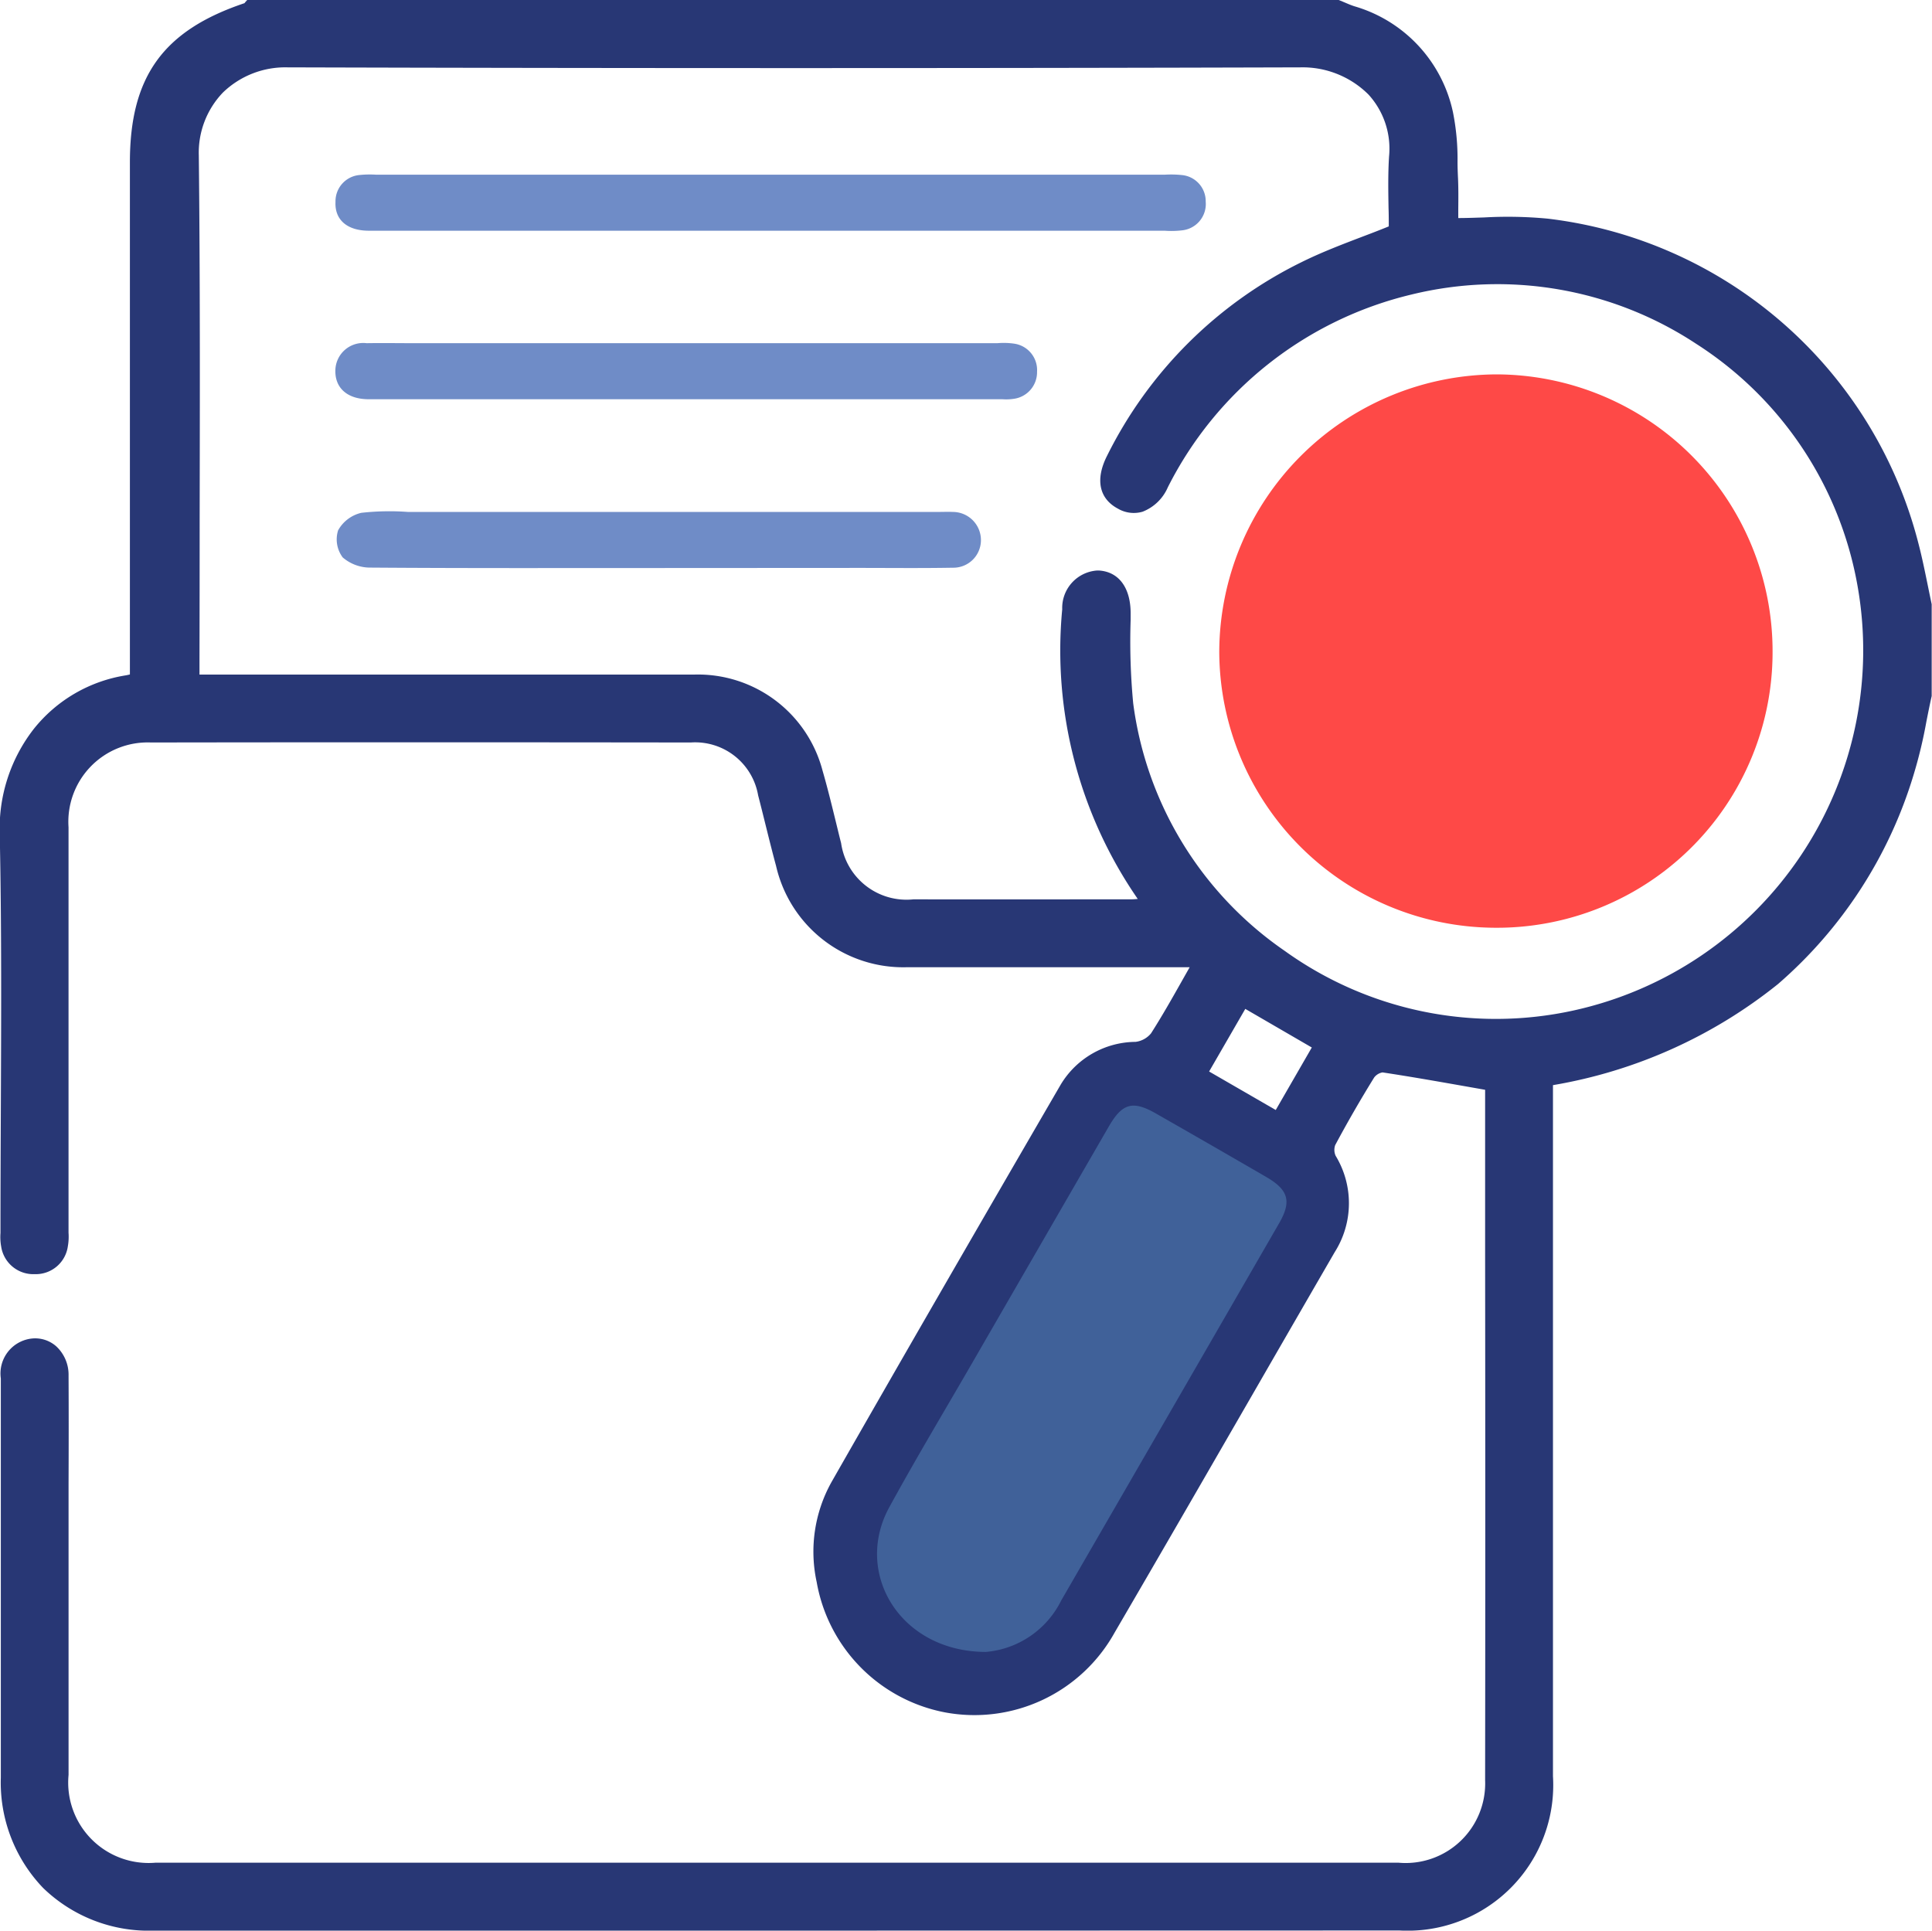 <svg xmlns="http://www.w3.org/2000/svg" width="67.997" height="67.958" viewBox="0 0 67.997 67.958"><g transform="translate(0 0)"><g transform="translate(0 0)"><path d="M-476.841-3575.3c-.206.915-.34,1.853-.63,2.74-2,6.147-6.311,9.614-12.7,10.806v.692q0,11.9,0,23.81a4.92,4.92,0,0,1-5.19,5.22q-21.934,0-43.868,0a4.915,4.915,0,0,1-5.167-5.176q0-7.024,0-14.048c0-.7.318-1.124.872-1.2a1,1,0,0,1,1.1,1.1c.009,1.759,0,3.518,0,5.276q0,4.386,0,8.772a3.025,3.025,0,0,0,3.272,3.3q21.868,0,43.736,0a3,3,0,0,0,3.262-3.105q.016-12.1,0-24.206c0-.107-.012-.213-.015-.272-1.283-.223-2.526-.452-3.776-.64a.639.639,0,0,0-.5.272q-.728,1.175-1.381,2.4a.7.7,0,0,0,.018.576,2.991,2.991,0,0,1-.033,3.185c-2.584,4.466-5.151,8.941-7.749,13.4a5.417,5.417,0,0,1-5.759,2.7,5.439,5.439,0,0,1-4.34-4.418,4.8,4.8,0,0,1,.5-3.386q4-7.006,8.06-13.977a2.921,2.921,0,0,1,2.472-1.408,1.038,1.038,0,0,0,.706-.394c.529-.826,1-1.692,1.544-2.647h-.79q-4.749,0-9.5,0a4.364,4.364,0,0,1-4.425-3.412c-.223-.825-.417-1.658-.632-2.485a2.459,2.459,0,0,0-2.57-2.014q-9.5-.012-19,0a2.99,2.99,0,0,0-3.108,3.191q-.01,7.057,0,14.114a2.9,2.9,0,0,1-.015.592.934.934,0,0,1-.968.817.934.934,0,0,1-.974-.81,2.81,2.81,0,0,1-.016-.592c0-4.639.069-9.279-.027-13.916a5.139,5.139,0,0,1,4.269-5.349c.085-.013.168-.039.314-.073v-.779q0-8.706,0-17.412c0-2.929,1.137-4.489,3.932-5.418.035-.012.058-.061.086-.092h38.265c.177.071.351.152.531.213a4.775,4.775,0,0,1,3.339,3.582,12.465,12.465,0,0,1,.173,2.289c.023.514,0,1.03,0,1.6a29.021,29.021,0,0,1,3.33.018,15.117,15.117,0,0,1,12.865,11.245c.188.713.317,1.441.473,2.163Zm-60.98-.525h.878q8.378,0,16.757,0a4.337,4.337,0,0,1,4.3,3.229c.244.842.437,1.7.651,2.548a2.532,2.532,0,0,0,2.747,2.136q3.826.007,7.653,0c.18,0,.359-.027.591-.046-.092-.154-.132-.23-.181-.3a15.108,15.108,0,0,1-2.617-10.053c.059-.729.492-1.21,1.072-1.178.622.033.94.554.931,1.336a24.734,24.734,0,0,0,.089,3.154,13.152,13.152,0,0,0,15.731,11,13.117,13.117,0,0,0,10.154-15.253,13.135,13.135,0,0,0-15.942-10.354,13.124,13.124,0,0,0-8.709,6.891c-.389.737-.907.964-1.474.664s-.668-.855-.292-1.591a14.794,14.794,0,0,1,6.746-6.715c1.012-.5,2.094-.861,3.193-1.305,0-.833-.047-1.714.009-2.588a3.115,3.115,0,0,0-3.344-3.358q-17.812.051-35.625,0a3.181,3.181,0,0,0-3.34,3.311c.065,5.914.024,11.829.023,17.743Zm38.17,15.4,1.477-2.556-2.7-1.567-1.48,2.561Z" transform="translate(544.63 3599.778)" fill="#283775"></path><path d="M-519.243-3533.615H-541.02a5.339,5.339,0,0,1-3.882-1.5,5.361,5.361,0,0,1-1.491-3.888q0-7.025,0-14.049a1.238,1.238,0,0,1,1.053-1.4,1.118,1.118,0,0,1,.892.265,1.362,1.362,0,0,1,.439,1.041c.007,1.264.005,2.549,0,3.792q0,.743,0,1.486v2.71q0,3.031,0,6.062a2.83,2.83,0,0,0,3.065,3.089c14.56,0,29.275,0,43.736,0a2.8,2.8,0,0,0,3.055-2.9c.008-6.164.007-12.43,0-18.49v-5.715c0-.032,0-.064,0-.1l-.737-.13c-.988-.174-1.92-.338-2.874-.482a.473.473,0,0,0-.292.176c-.485.783-.947,1.585-1.374,2.384a.506.506,0,0,0,.016.375,3.214,3.214,0,0,1-.033,3.392q-1.361,2.352-2.718,4.707c-1.645,2.851-3.345,5.8-5.032,8.691a5.643,5.643,0,0,1-5.974,2.8,5.668,5.668,0,0,1-4.507-4.582,5.027,5.027,0,0,1,.524-3.529c2.331-4.083,4.817-8.394,8.06-13.978a3.1,3.1,0,0,1,2.635-1.511.835.835,0,0,0,.548-.3c.38-.594.73-1.213,1.1-1.868l.26-.46h-3.25q-3.341,0-6.682,0a4.591,4.591,0,0,1-4.625-3.565c-.131-.485-.254-.979-.373-1.458-.085-.343-.17-.687-.259-1.029a2.248,2.248,0,0,0-2.37-1.858c-7.1-.009-13.316-.009-19,0a2.792,2.792,0,0,0-2.9,2.984c0,3.226,0,6.507,0,9.679q0,2.217,0,4.435c0,.052,0,.1,0,.157a1.952,1.952,0,0,1-.024.478,1.139,1.139,0,0,1-1.17.981,1.144,1.144,0,0,1-1.177-.973,1.883,1.883,0,0,1-.024-.478c0-.053,0-.106,0-.158,0-1.38.006-2.784.012-4.141.014-3.2.029-6.516-.039-9.771a5.7,5.7,0,0,1,1.2-3.671,5.177,5.177,0,0,1,3.243-1.886c.04-.007.083-.017.139-.031v-5.62q0-6.205,0-12.409c0-3.013,1.17-4.638,4.034-5.6a.569.569,0,0,1,.037-.047l.062-.069h38.4l.037.015.171.071c.12.051.233.1.349.138a4.96,4.96,0,0,1,3.475,3.73,8.367,8.367,0,0,1,.161,1.746c0,.191.008.389.017.581.016.357.013.711.009,1.086q0,.155,0,.313c.308,0,.611-.012.905-.021a14.891,14.891,0,0,1,2.241.042,15.337,15.337,0,0,1,13.041,11.4c.13.493.233,1,.333,1.487.047.229.093.457.142.685l0,.044v3.189l-.005.022c-.065.287-.123.582-.18.868a16.44,16.44,0,0,1-.455,1.892,15.747,15.747,0,0,1-4.769,7.355,17.233,17.233,0,0,1-7.92,3.558v7.266q0,8.532,0,17.063a5.125,5.125,0,0,1-5.4,5.427Zm-25.94-20.43a.751.751,0,0,0-.1.007c-.571.074-.692.58-.692.99q0,7.025,0,14.048a4.7,4.7,0,0,0,4.959,4.969q21.934,0,43.868,0a4.732,4.732,0,0,0,4.982-5.013q0-8.532,0-17.063v-7.61l.169-.032c6.494-1.212,10.6-4.7,12.54-10.667a16.174,16.174,0,0,0,.442-1.844c.056-.281.114-.571.177-.855v-3.121c-.048-.222-.093-.445-.139-.667-.1-.483-.2-.983-.327-1.464A14.926,14.926,0,0,0-492-3593.459a14.617,14.617,0,0,0-2.179-.039c-.364.011-.74.022-1.126.022h-.207v-.207c0-.18,0-.355,0-.527,0-.369.008-.717-.008-1.063-.009-.2-.013-.4-.018-.591a8.059,8.059,0,0,0-.15-1.659,4.569,4.569,0,0,0-3.2-3.433c-.131-.044-.257-.1-.379-.149l-.127-.054h-38.123a.285.285,0,0,1-.122.082c-2.726.906-3.789,2.37-3.79,5.221q0,6.2,0,12.409v5.946l-.16.038-.131.032c-.075.019-.134.034-.2.044a4.907,4.907,0,0,0-4.094,5.14c.067,3.26.053,6.575.039,9.781-.006,1.357-.012,2.76-.012,4.139,0,.057,0,.115,0,.173a1.55,1.55,0,0,0,.015.375.726.726,0,0,0,.771.647.728.728,0,0,0,.766-.653,1.627,1.627,0,0,0,.015-.377c0-.058,0-.115,0-.172q0-2.217,0-4.434c0-3.173,0-6.454,0-9.68a3.184,3.184,0,0,1,3.315-3.4c5.682-.01,11.9-.01,19,0a2.655,2.655,0,0,1,2.771,2.169c.089.344.175.688.26,1.034.118.476.241.969.371,1.449a4.147,4.147,0,0,0,4.225,3.259q3.341,0,6.682,0h3.966l-.179.311c-.151.263-.3.518-.436.768-.373.66-.726,1.284-1.112,1.888a1.25,1.25,0,0,1-.864.489,2.707,2.707,0,0,0-2.31,1.305c-3.243,5.583-5.729,9.894-8.059,13.976a4.557,4.557,0,0,0-.477,3.242,5.255,5.255,0,0,0,4.173,4.254,5.238,5.238,0,0,0,5.544-2.6c1.686-2.891,3.386-5.839,5.031-8.69q1.358-2.354,2.718-4.708a2.789,2.789,0,0,0,.032-2.979.9.9,0,0,1-.021-.776c.431-.807.9-1.617,1.387-2.408a.827.827,0,0,1,.706-.368c.959.145,1.894.31,2.884.484l.9.157.162.028.01.165c0,.015,0,.034,0,.054,0,.061.011.145.011.23v5.715c0,6.061,0,12.327,0,18.491a3.216,3.216,0,0,1-3.47,3.313c-14.461,0-29.176,0-43.736,0a3.242,3.242,0,0,1-3.48-3.5q0-3.031,0-6.062v-2.71q0-.743,0-1.486c0-1.242,0-2.526,0-3.79a.953.953,0,0,0-.3-.73A.688.688,0,0,0-545.182-3554.045Zm43.816-7.889-3.063-1.77,1.688-2.92,3.059,1.775Zm-2.5-1.922,2.345,1.355,1.269-2.2-2.341-1.359Zm10.113-1.424a13.4,13.4,0,0,1-7.7-2.484,12.961,12.961,0,0,1-5.5-9,23.366,23.366,0,0,1-.093-2.987l0-.194c0-.406-.085-1.092-.735-1.127-.46-.025-.8.372-.854.988a14.977,14.977,0,0,0,2.581,9.919c.035.051.065.1.106.173l.082.14.171.286-.332.027-.213.02a3.935,3.935,0,0,1-.394.027h-.049c-2.492,0-5.069.005-7.6,0a2.745,2.745,0,0,1-2.948-2.292c-.063-.249-.124-.5-.185-.748-.144-.591-.294-1.2-.465-1.793a4.134,4.134,0,0,0-4.1-3.08q-6.032,0-12.065,0h-5.778v-.942q0-2.482.007-4.964c.008-4.188.017-8.519-.03-12.776a3.467,3.467,0,0,1,.969-2.511,3.568,3.568,0,0,1,2.579-1.009c11.922.032,23.907.032,35.623,0h.012a3.7,3.7,0,0,1,2.706,1.09,3.23,3.23,0,0,1,.834,2.489c-.038.6-.028,1.2-.018,1.786,0,.266.009.53.009.789v.14l-.13.052c-.35.142-.7.276-1.042.406-.748.286-1.455.556-2.138.893a14.641,14.641,0,0,0-6.653,6.624c-.322.629-.253,1.071.2,1.313a.709.709,0,0,0,.55.078,1.233,1.233,0,0,0,.643-.655,13.376,13.376,0,0,1,8.842-7,13.125,13.125,0,0,1,10.344,1.786,13.15,13.15,0,0,1,5.854,8.734,13.541,13.541,0,0,1-2,9.844,13.535,13.535,0,0,1-8.308,5.646A12.421,12.421,0,0,1-493.749-3565.279Zm-14.067-16.211h.065c.716.039,1.138.617,1.127,1.546l0,.194a23.025,23.025,0,0,0,.09,2.934,12.545,12.545,0,0,0,5.328,8.712A12.734,12.734,0,0,0-491.058-3566a12.979,12.979,0,0,0,10-15.016,12.733,12.733,0,0,0-5.671-8.457,12.71,12.71,0,0,0-10.015-1.732,12.975,12.975,0,0,0-8.577,6.787,1.6,1.6,0,0,1-.888.858,1.106,1.106,0,0,1-.866-.107c-.667-.354-.806-1.035-.38-1.869a15.045,15.045,0,0,1,6.838-6.807c.7-.347,1.416-.62,2.173-.909.3-.113.6-.229.9-.351,0-.211,0-.425-.008-.642-.01-.593-.021-1.207.018-1.819a2.825,2.825,0,0,0-.722-2.178,3.284,3.284,0,0,0-2.4-.959h-.011c-11.717.034-23.7.034-35.626,0h-.01a3.157,3.157,0,0,0-2.273.886,3.057,3.057,0,0,0-.849,2.214c.047,4.261.038,8.592.03,12.782q0,2.481-.006,4.963v.528h5.363q6.033,0,12.065,0a4.535,4.535,0,0,1,4.5,3.378c.174.6.324,1.215.47,1.811.061.248.121.5.184.744a2.324,2.324,0,0,0,2.546,1.979c2.534.005,5.111,0,7.6,0h.049c.078,0,.158-.006.245-.014l-.006-.009a15.381,15.381,0,0,1-2.652-10.187A1.32,1.32,0,0,1-507.816-3581.49Z" transform="translate(546.422 3601.572)" fill="#283775"></path></g><path d="M-234.547-3222.091q-3.834,6.646-7.674,13.287a3.271,3.271,0,0,1-2.654,1.81c-3.02-.01-4.659-2.773-3.4-5.087.946-1.733,1.966-3.428,2.953-5.139q2.387-4.135,4.777-8.27c.475-.82.843-.923,1.661-.455q1.944,1.11,3.881,2.234C-234.224-3223.259-234.107-3222.855-234.547-3222.091Z" transform="translate(279.57 3265.141)" fill="#406199"></path><path d="M-113.076-3464.685a9.7,9.7,0,0,1-9.8,9.7,9.746,9.746,0,0,1-9.674-9.719,9.8,9.8,0,0,1,9.791-9.759A9.746,9.746,0,0,1-113.076-3464.685Z" transform="translate(175.462 3487.641)" fill="#fe4947"></path><path d="M-417.208-3540.374q-7.087,0-14.175,0c-.762,0-1.206-.384-1.174-1.015a.928.928,0,0,1,.838-.945,3.52,3.52,0,0,1,.592-.012h27.757a3.626,3.626,0,0,1,.592.012.925.925,0,0,1,.848.938.932.932,0,0,1-.841,1.01,3.231,3.231,0,0,1-.592.013Z" transform="translate(444.365 3548.495)" fill="#6f8cc7"></path><path d="M-420.219-3485.1h10.943a2.589,2.589,0,0,1,.591.019.939.939,0,0,1,.794.988.944.944,0,0,1-.769.944,1.792,1.792,0,0,1-.459.022h-22.347c-.708-.017-1.133-.4-1.121-1.008a.981.981,0,0,1,1.1-.964c.549-.009,1.1,0,1.648,0Z" transform="translate(444.39 3497.179)" fill="#6f8cc7"></path><path d="M-420.877-3426.008c-3.362,0-6.724.01-10.085-.015a1.477,1.477,0,0,1-.986-.359,1.062,1.062,0,0,1-.162-.951,1.264,1.264,0,0,1,.817-.618,8.89,8.89,0,0,1,1.643-.031H-411c.176,0,.352-.008.527,0a.991.991,0,0,1,.988,1.013.97.97,0,0,1-.981.95c-1.12.02-2.241.007-3.362.007Z" transform="translate(444.009 3446.002)" fill="#6f8cc7"></path></g></svg>